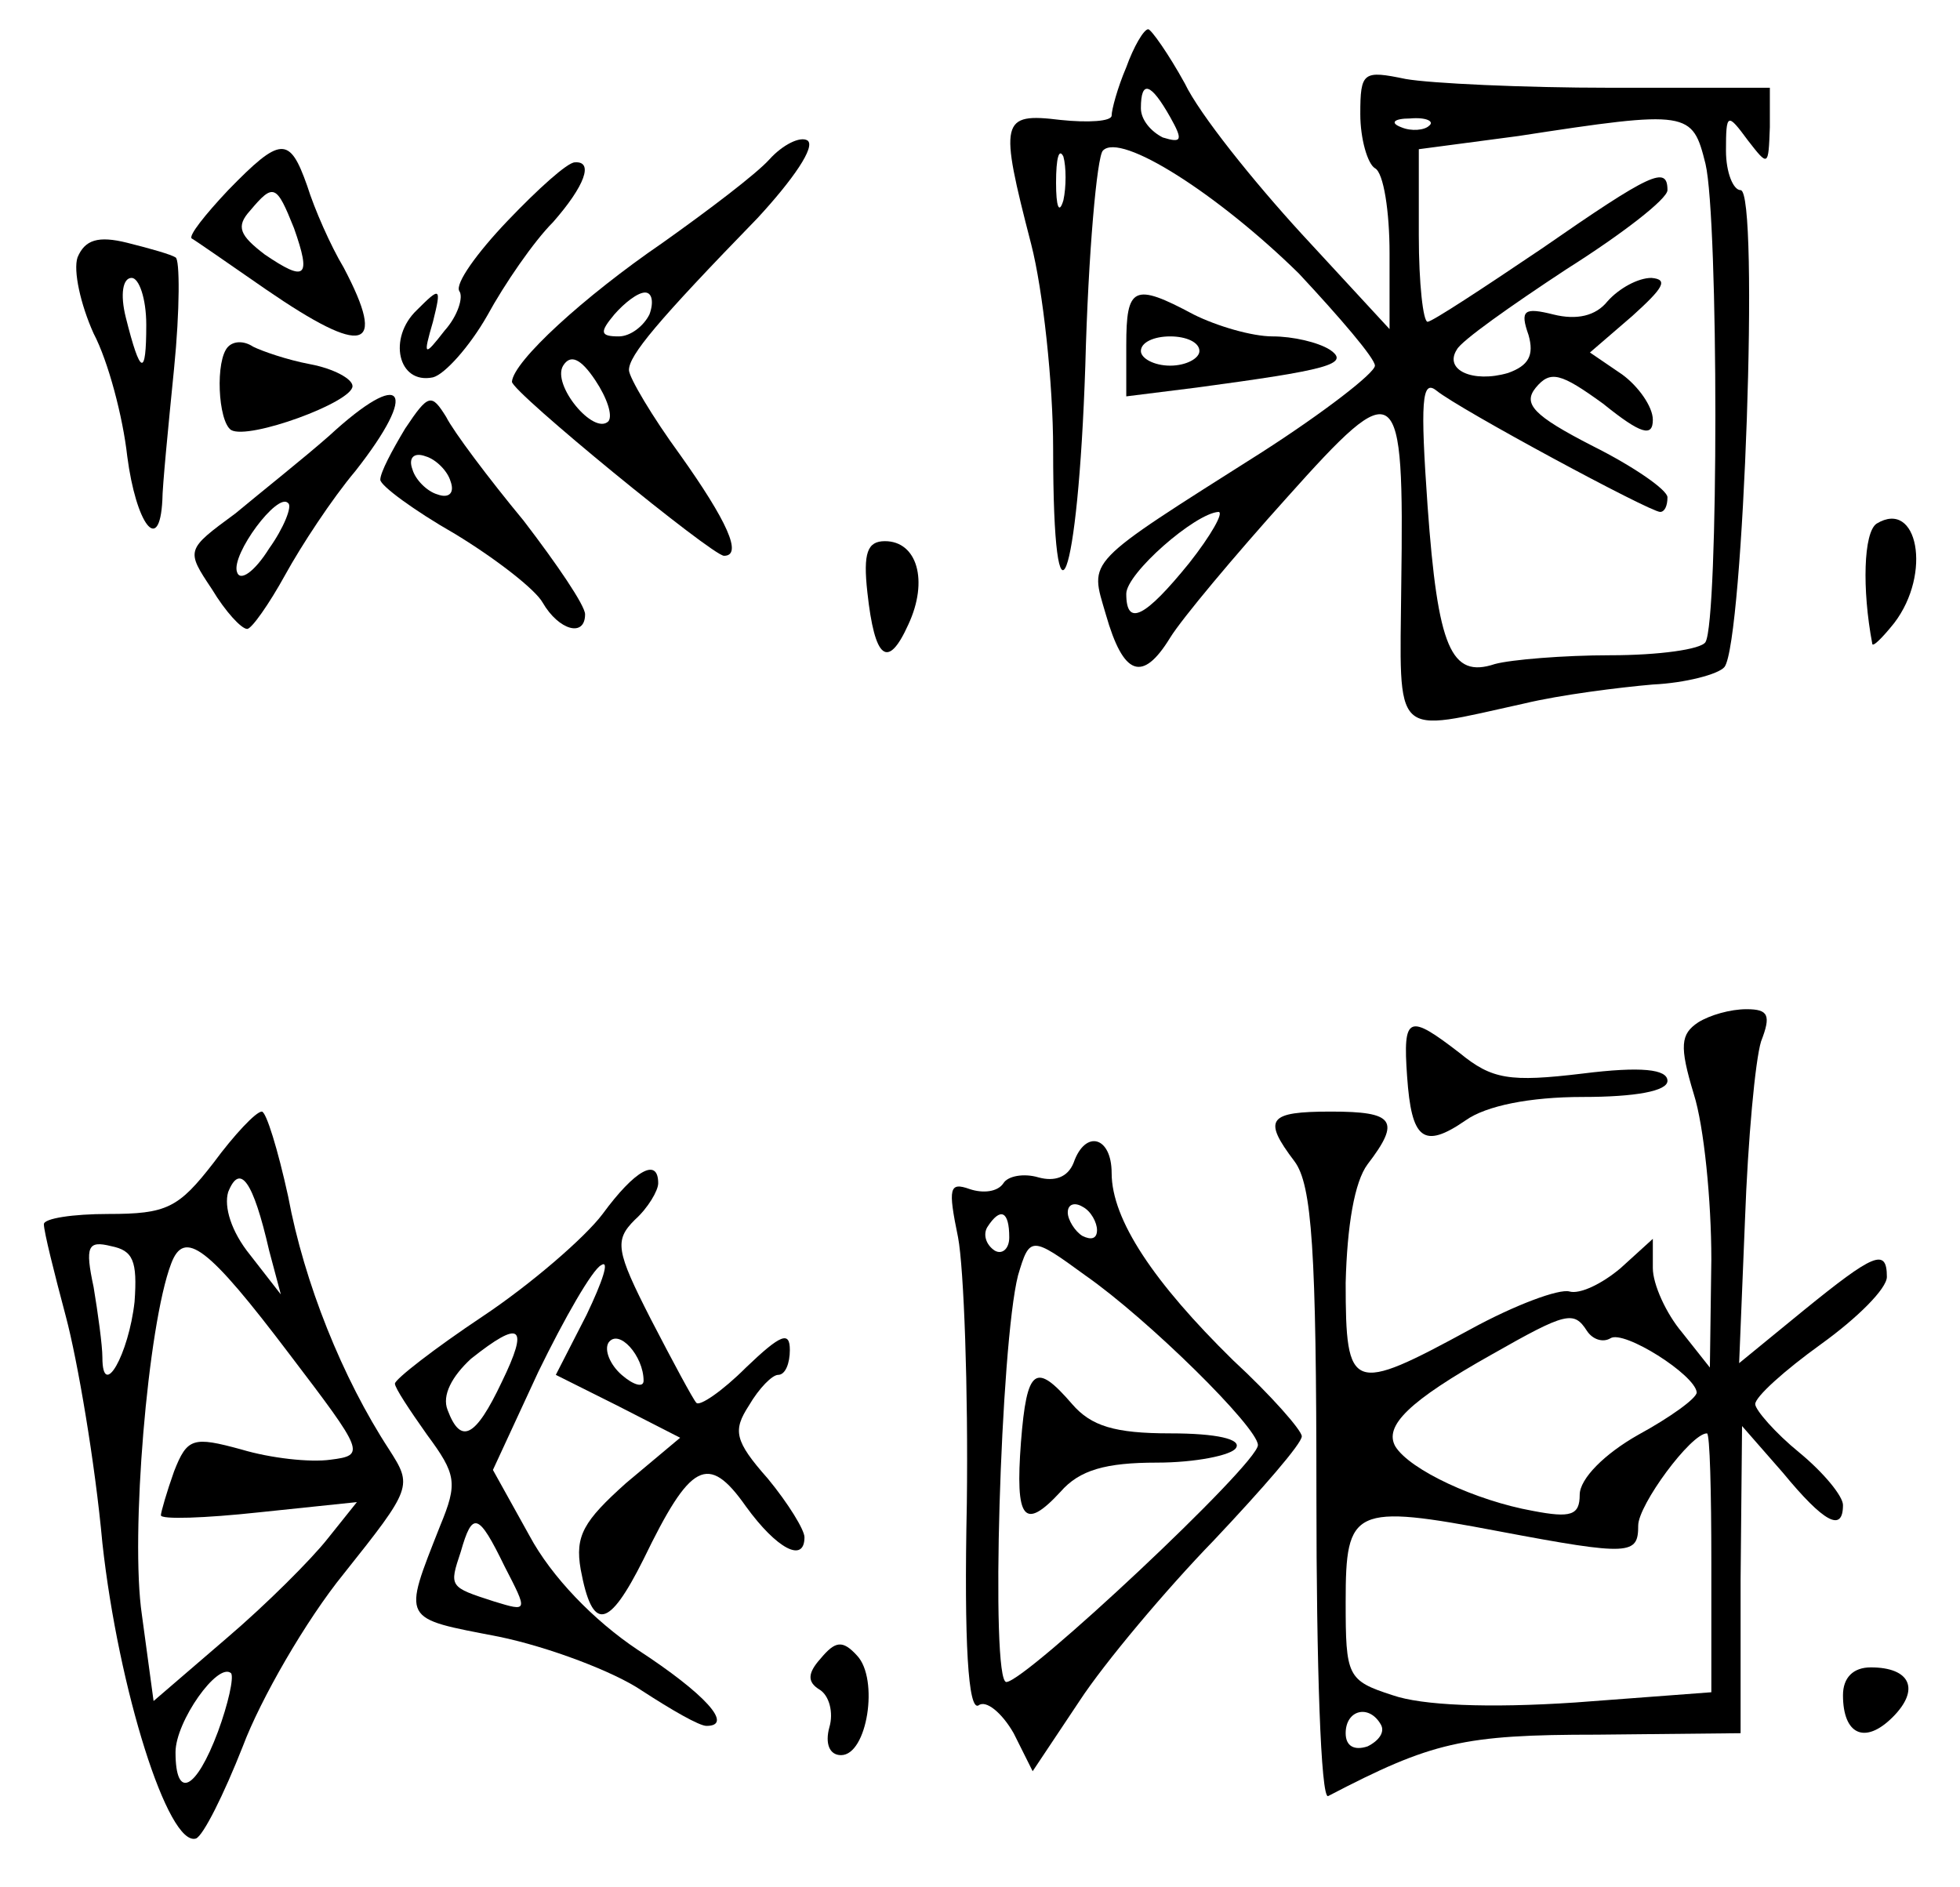 <?xml version="1.0" standalone="no"?>
<!DOCTYPE svg PUBLIC "-//W3C//DTD SVG 20010904//EN"
 "http://www.w3.org/TR/2001/REC-SVG-20010904/DTD/svg10.dtd">
<svg version="1.0" xmlns="http://www.w3.org/2000/svg"
 width="134pt" height="129pt" viewBox="0 0 134 129"
 preserveAspectRatio="xMidYMid meet">
<g transform="translate(0,129) scale(0.1,-0.1)"
fill="#000000" stroke="none">
<path d="M770 1244 c-6 -14 -10 -29 -10 -33 0 -4 -16 -5 -35 -3 -41 5 -42 0
-20 -85 8 -31 15 -95 15 -140 0 -138 17 -93 22 57 2 77 8 143 12 147 12 13 79
-30 134 -84 28 -30 52 -58 52 -63 0 -5 -35 -32 -77 -59 -123 -78 -118 -73
-107 -111 12 -42 25 -47 44 -16 8 13 44 56 80 96 76 85 80 82 78 -60 -1 -107
-7 -101 84 -81 25 6 65 11 88 13 22 1 45 7 49 12 13 17 24 326 11 326 -5 0
-10 12 -10 27 0 26 1 26 15 7 14 -18 14 -18 15 9 l0 27 -109 0 c-60 0 -123 3
-140 6 -29 6 -31 5 -31 -24 0 -17 5 -34 10 -37 6 -3 10 -30 10 -58 l0 -52 -60
65 c-33 36 -70 82 -80 103 -11 20 -23 37 -25 37 -3 0 -10 -12 -15 -26z m30
-34 c9 -16 8 -18 -5 -14 -8 4 -15 12 -15 20 0 20 7 17 20 -6z m177 -6 c-3 -3
-12 -4 -19 -1 -8 3 -5 6 6 6 11 1 17 -2 13 -5z m189 -26 c9 -38 9 -312 0 -327
-3 -5 -32 -9 -65 -9 -32 0 -68 -3 -79 -6 -30 -10 -39 11 -46 108 -5 71 -4 87
6 79 16 -13 146 -83 153 -83 3 0 5 4 5 10 0 5 -23 21 -51 35 -41 21 -48 29
-39 40 10 12 17 10 46 -11 26 -21 34 -23 34 -11 0 9 -10 23 -21 31 l-22 15 29
25 c21 19 25 25 13 26 -9 0 -22 -7 -30 -16 -8 -10 -21 -13 -37 -9 -20 5 -23 3
-17 -14 4 -14 0 -21 -14 -26 -24 -7 -44 2 -35 16 3 6 37 30 75 55 38 24 69 48
69 54 0 17 -11 12 -86 -40 -40 -27 -75 -50 -78 -50 -3 0 -6 26 -6 59 l0 59 68
9 c117 18 119 17 128 -19z m-439 -25 c-3 -10 -5 -4 -5 12 0 17 2 24 5 18 2 -7
2 -21 0 -30z m86 -248 c-30 -37 -43 -44 -43 -21 0 14 47 55 63 56 4 0 -5 -16
-20 -35z"/>
<path d="M526 1181 c-9 -10 -42 -35 -73 -57 -54 -37 -102 -81 -103 -95 0 -7
137 -119 145 -119 13 0 2 24 -30 69 -19 26 -35 53 -35 58 0 10 19 33 88 104
24 26 40 49 34 53 -5 3 -17 -3 -26 -13z m-82 -106 c-4 -8 -13 -15 -21 -15 -13
0 -13 3 -3 15 7 8 16 15 21 15 5 0 6 -7 3 -15z m-28 -73 c-10 -10 -39 25 -31
38 5 8 12 5 22 -10 8 -12 12 -24 9 -28z"/>
<path d="M156 1160 c-16 -17 -27 -31 -25 -33 2 -1 25 -17 51 -35 67 -46 83
-42 53 15 -9 15 -20 40 -25 56 -12 34 -18 34 -54 -3z m45 -26 c12 -34 8 -37
-20 -18 -17 13 -20 19 -10 30 16 19 18 18 30 -12z"/>
<path d="M347 1139 c-21 -22 -36 -43 -33 -48 3 -4 -1 -17 -10 -27 -14 -18 -15
-18 -8 6 6 24 5 24 -11 8 -20 -19 -13 -51 11 -46 8 2 25 21 37 42 12 22 32 51
45 64 22 25 28 42 15 41 -5 0 -25 -18 -46 -40z"/>
<path d="M53 1114 c-3 -9 2 -32 11 -52 10 -19 20 -57 23 -84 6 -46 22 -68 24
-30 0 9 4 50 8 90 4 40 4 75 1 76 -3 2 -17 6 -33 10 -20 5 -29 2 -34 -10z m47
-46 c0 -36 -4 -35 -14 5 -4 16 -2 27 4 27 5 0 10 -14 10 -32z"/>
<path d="M770 1054 l0 -35 48 6 c89 12 106 16 91 26 -8 5 -25 9 -39 9 -14 0
-38 7 -54 15 -41 22 -46 19 -46 -21z m50 -4 c0 -5 -9 -10 -20 -10 -11 0 -20 5
-20 10 0 6 9 10 20 10 11 0 20 -4 20 -10z"/>
<path d="M156 1053 c-9 -9 -7 -51 2 -57 12 -7 83 19 83 30 0 5 -13 12 -29 15
-16 3 -33 9 -39 12 -6 4 -13 4 -17 0z"/>
<path d="M225 992 c-17 -15 -46 -38 -64 -53 -34 -25 -34 -25 -16 -52 9 -15 20
-27 24 -27 3 0 15 17 26 37 11 20 32 52 48 71 44 56 33 71 -18 24z m-41 -77
c-10 -16 -20 -23 -22 -16 -4 12 28 55 35 47 3 -2 -3 -17 -13 -31z"/>
<path d="M277 997 c-9 -15 -17 -30 -17 -35 0 -4 23 -21 51 -37 28 -17 55 -38
60 -47 11 -19 29 -24 29 -8 0 6 -19 34 -42 64 -24 29 -48 61 -53 71 -10 16
-12 16 -28 -8z m31 -36 c3 -8 -1 -12 -9 -9 -7 2 -15 10 -17 17 -3 8 1 12 9 9
7 -2 15 -10 17 -17z"/>
<path d="M1283 932 c-9 -6 -10 -45 -3 -82 0 -3 7 4 15 14 26 34 16 85 -12 68z"/>
<path d="M593 885 c5 -46 14 -53 28 -22 14 30 6 57 -16 57 -12 0 -15 -8 -12
-35z"/>
<path d="M1161 591 c-12 -8 -13 -16 -3 -49 7 -22 12 -73 12 -113 l-1 -74 -19
24 c-11 13 -20 33 -20 44 l0 20 -22 -20 c-13 -11 -28 -18 -35 -16 -7 2 -37 -9
-68 -26 -81 -44 -85 -43 -85 32 1 39 6 69 15 81 23 30 18 36 -25 36 -43 0 -47
-5 -25 -34 12 -16 15 -61 15 -229 0 -115 3 -207 8 -205 71 37 92 42 184 42
l98 1 0 105 1 105 28 -32 c28 -34 41 -41 41 -22 0 6 -13 22 -30 36 -16 13 -30
29 -30 33 0 5 20 23 45 41 25 18 45 38 45 46 0 20 -9 16 -57 -23 l-44 -36 4
98 c2 55 7 109 11 122 7 18 5 22 -10 22 -11 0 -25 -4 -33 -9z m-76 -211 c4 -6
11 -8 16 -5 9 6 58 -25 59 -37 0 -4 -18 -17 -40 -29 -23 -13 -40 -30 -40 -41
0 -14 -6 -16 -32 -11 -39 7 -84 28 -94 44 -8 14 9 31 66 63 51 29 56 30 65 16z
m85 -159 l0 -88 -93 -7 c-60 -4 -105 -2 -125 5 -31 10 -32 13 -32 64 0 64 5
67 105 48 90 -17 95 -16 95 4 0 14 36 63 47 63 2 0 3 -40 3 -89z m-226 -110
c3 -5 -1 -11 -9 -15 -9 -3 -15 0 -15 9 0 16 16 20 24 6z"/>
<path d="M962 554 c3 -43 11 -50 40 -30 14 10 44 16 80 16 36 0 58 4 58 11 0
8 -18 10 -58 5 -50 -6 -62 -4 -84 14 -35 27 -39 26 -36 -16z"/>
<path d="M146 495 c-24 -31 -32 -35 -72 -35 -24 0 -44 -3 -44 -7 0 -5 7 -33
15 -63 8 -30 20 -100 25 -155 11 -100 45 -208 64 -202 5 2 19 30 32 63 12 32
43 86 69 118 47 59 47 60 31 85 -32 49 -58 114 -69 173 -7 32 -15 58 -18 58
-4 0 -19 -16 -33 -35z m38 -60 l8 -30 -21 27 c-13 16 -18 33 -15 43 8 20 17 8
28 -40z m-92 -35 c-4 -36 -22 -68 -22 -38 0 8 -3 30 -6 48 -6 28 -4 32 12 28
15 -3 18 -10 16 -38z m106 -36 c51 -67 52 -69 28 -72 -14 -2 -41 1 -61 7 -33
9 -37 8 -46 -15 -5 -14 -9 -28 -9 -30 0 -3 30 -2 67 2 l67 7 -20 -25 c-11 -14
-42 -45 -69 -68 l-50 -43 -8 59 c-8 54 4 198 20 240 9 24 25 12 81 -62z m-49
-258 c-15 -40 -29 -47 -29 -14 0 21 29 62 38 54 2 -3 -2 -21 -9 -40z"/>
<path d="M734 495 c-4 -10 -13 -13 -24 -10 -10 3 -21 1 -24 -4 -4 -6 -14 -7
-23 -4 -14 5 -15 1 -8 -33 4 -21 7 -104 6 -182 -2 -96 1 -142 8 -138 5 4 16
-5 24 -19 l13 -26 32 48 c17 26 59 76 92 110 33 35 60 66 60 71 0 4 -21 28
-47 52 -54 53 -83 96 -83 128 0 25 -18 30 -26 7z m16 -46 c0 -6 -4 -7 -10 -4
-5 3 -10 11 -10 16 0 6 5 7 10 4 6 -3 10 -11 10 -16z m-60 -5 c0 -8 -5 -12
-10 -9 -6 4 -8 11 -5 16 9 14 15 11 15 -7z m52 -26 c43 -30 118 -104 118 -116
0 -13 -159 -162 -172 -162 -11 0 -4 231 8 278 8 27 9 27 46 0z"/>
<path d="M698 304 c-4 -53 2 -61 27 -34 13 15 31 20 66 20 26 0 51 5 54 10 4
6 -13 10 -45 10 -38 0 -54 5 -67 20 -25 29 -31 25 -35 -26z"/>
<path d="M412 460 c-12 -16 -49 -48 -82 -70 -33 -22 -60 -43 -60 -46 0 -3 10
-18 22 -35 20 -27 21 -33 9 -62 -26 -66 -27 -63 40 -76 34 -7 79 -24 98 -37
20 -13 39 -24 44 -24 19 0 -1 22 -47 52 -30 20 -59 50 -74 78 l-25 45 31 67
c18 37 37 70 43 73 6 4 1 -11 -10 -34 l-21 -41 42 -21 43 -22 -37 -31 c-29
-26 -35 -36 -31 -59 8 -43 19 -41 43 7 32 66 44 73 70 36 21 -29 40 -39 40
-21 0 5 -11 23 -25 40 -23 26 -24 33 -13 50 7 12 16 21 20 21 5 0 8 8 8 17 0
13 -6 11 -30 -12 -16 -16 -32 -27 -34 -24 -2 2 -16 28 -31 57 -24 47 -25 54
-11 68 9 8 16 20 16 25 0 18 -16 9 -38 -21z m-69 -115 c-18 -38 -28 -43 -37
-19 -4 10 3 23 16 35 34 27 40 23 21 -16z m97 1 c0 -5 -7 -3 -15 4 -8 7 -12
17 -9 22 7 10 24 -9 24 -26z m-95 -127 c16 -31 16 -31 -7 -24 -31 10 -31 10
-23 34 8 28 12 27 30 -10z"/>
<path d="M561 156 c-9 -10 -9 -16 -1 -21 7 -4 10 -16 7 -26 -3 -11 0 -19 8
-19 18 0 26 52 11 68 -10 11 -15 10 -25 -2z"/>
<path d="M1260 131 c0 -27 15 -34 34 -15 19 19 12 34 -15 34 -12 0 -19 -7 -19
-19z"/>
</g>
</svg>
